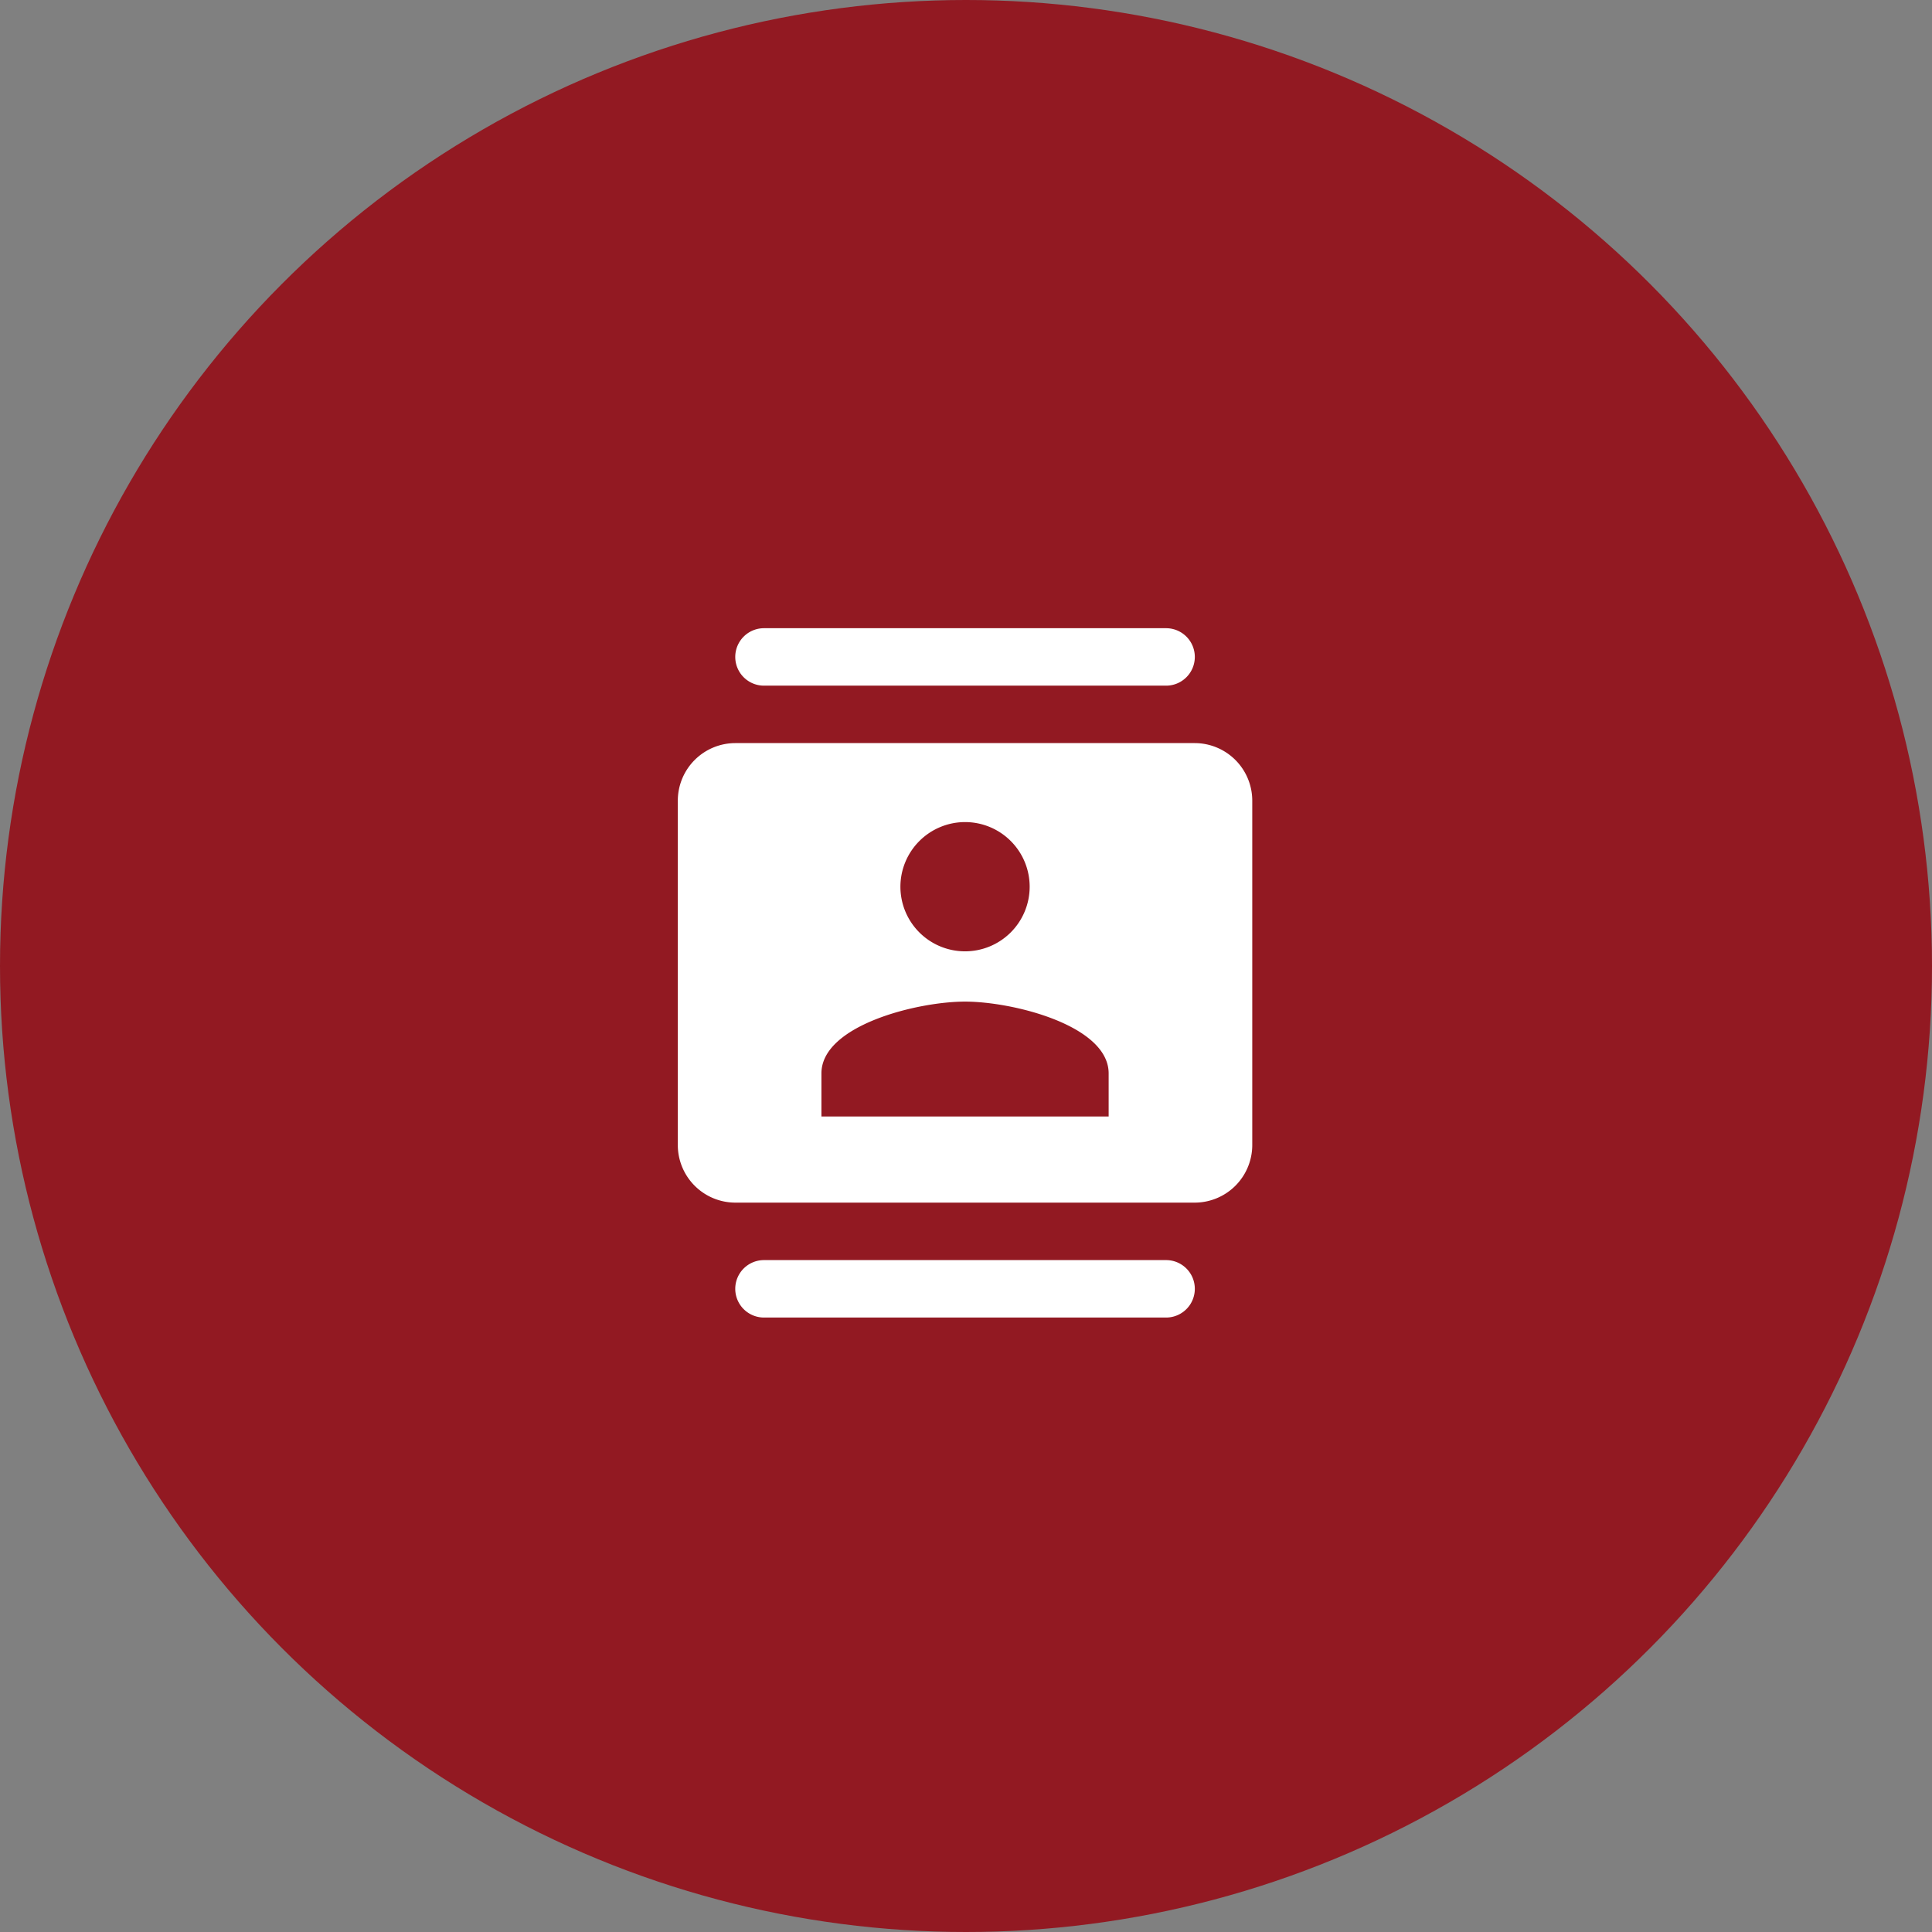<svg xmlns="http://www.w3.org/2000/svg" width="327" height="327" viewBox="0 0 327 327">
  <rect x="0" y="0" width="327" height="327" fill="#808080" stroke="none"/>
  <g id="icon-directorio" transform="translate(-44 -39)">
    <circle id="Elipse_1" data-name="Elipse 1" cx="163.5" cy="163.5" r="163.5" transform="translate(44 39)" fill="#921922"/>
    <g id="Grupo_1" data-name="Grupo 1" transform="translate(149 145.327)">
      <path id="Trazado_1" data-name="Trazado 1" d="M0,0H116.673V116.673H0Z" fill="none"/>
      <path id="Trazado_2" data-name="Trazado 2" d="M84.644,0H16.584a4.861,4.861,0,0,0,0,9.723H84.644a4.861,4.861,0,1,0,0-9.723ZM16.584,116.673H84.644a4.861,4.861,0,1,0,0-9.723H16.584a4.861,4.861,0,1,0,0,9.723ZM89.5,19.446H11.723A9.751,9.751,0,0,0,2,29.168V87.5a9.751,9.751,0,0,0,9.723,9.723H89.5A9.751,9.751,0,0,0,99.228,87.5V29.168A9.751,9.751,0,0,0,89.5,19.446ZM50.614,32.814A10.938,10.938,0,1,1,39.676,43.752,10.955,10.955,0,0,1,50.614,32.814ZM74.921,82.644H26.307V75.351C26.307,67.233,42.5,63.2,50.614,63.2s24.307,4.035,24.307,12.153Z" transform="translate(7.723)" fill="#fff"/>
    </g>
  </g>
</svg>
